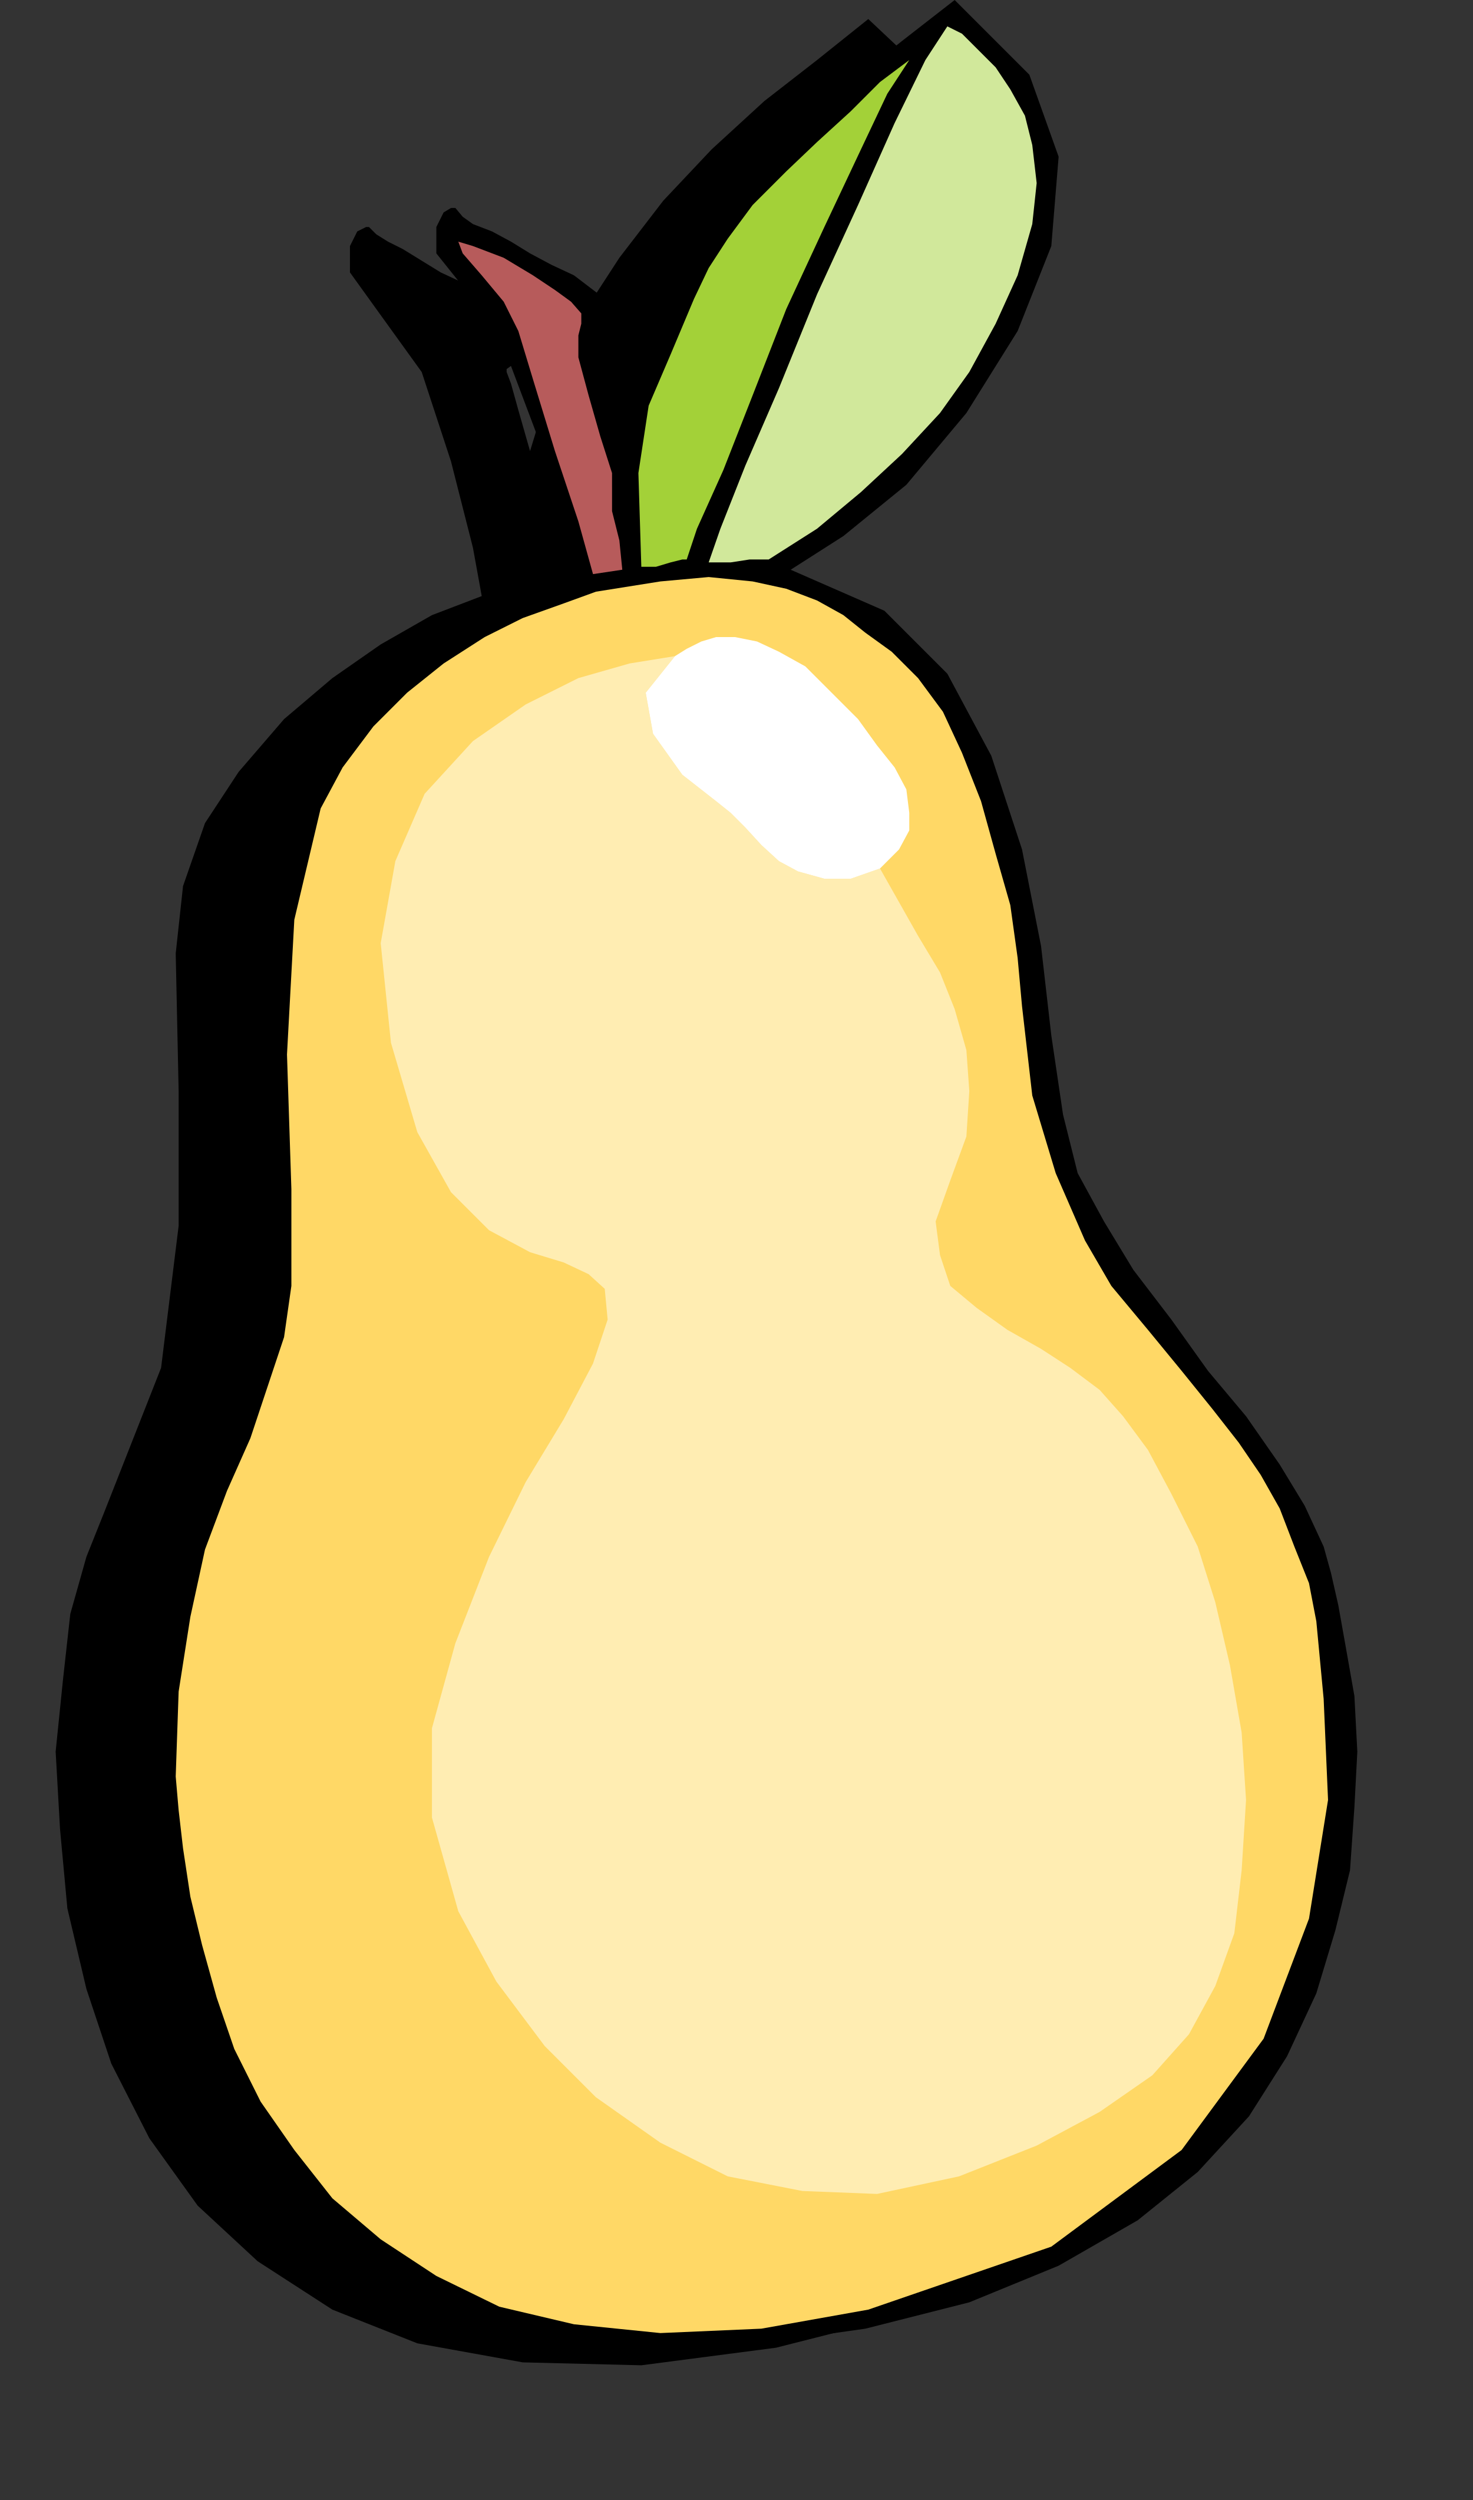 <?xml version="1.0" encoding="UTF-8" standalone="no"?>
<svg
   xmlns:ooo="http://xml.openoffice.org/svg/export"
   xmlns:dc="http://purl.org/dc/elements/1.1/"
   xmlns:cc="http://creativecommons.org/ns#"
   xmlns:rdf="http://www.w3.org/1999/02/22-rdf-syntax-ns#"
   xmlns:svg="http://www.w3.org/2000/svg"
   xmlns="http://www.w3.org/2000/svg"
   xmlns:sodipodi="http://sodipodi.sourceforge.net/DTD/sodipodi-0.dtd"
   xmlns:inkscape="http://www.inkscape.org/namespaces/inkscape"
   version="1.2"
   width="10.06mm"
   height="17.07mm"
   viewBox="0 0 1006 1707"
   preserveAspectRatio="xMidYMid"
   xml:space="preserve"
   id="svg80"
   sodipodi:docname="pear2.svg"
   style="fill-rule:evenodd;stroke-width:28.222;stroke-linejoin:round"
   inkscape:version="0.92.5 (2060ec1f9f, 2020-04-08)"><rect x="0" y="0" width="1006" height="1707" fill="#333333" stroke="none"/><sodipodi:namedview
   pagecolor="#ffffff"
   bordercolor="#666666"
   borderopacity="1"
   objecttolerance="10"
   gridtolerance="10"
   guidetolerance="10"
   inkscape:pageopacity="0"
   inkscape:pageshadow="2"
   inkscape:window-width="664"
   inkscape:window-height="487"
   id="namedview82"
   showgrid="false"
   inkscape:zoom="0.2102413"
   inkscape:cx="19.011025"
   inkscape:cy="32.239369"
   inkscape:window-x="0"
   inkscape:window-y="0"
   inkscape:window-maximized="0"
   inkscape:current-layer="svg80" />
 <defs
   class="ClipPathGroup"
   id="defs8">
  <clipPath
   id="presentation_clip_path"
   clipPathUnits="userSpaceOnUse">
   <rect
   x="0"
   y="0"
   width="21000"
   height="29700"
   id="rect2" />
  </clipPath>
  <clipPath
   id="presentation_clip_path_shrink"
   clipPathUnits="userSpaceOnUse">
   <rect
   x="21"
   y="29"
   width="20958"
   height="29641"
   id="rect5" />
  </clipPath>
 </defs>
 <defs
   class="TextShapeIndex"
   id="defs12">
  <g
   ooo:slide="id1"
   ooo:id-list="id3"
   id="g10" />
 </defs>
 <defs
   class="EmbeddedBulletChars"
   id="defs44">
  <g
   id="bullet-char-template-57356"
   transform="matrix(4.8828125e-4,0,0,-4.8828125e-4,0,0)">
   <path
   d="M 580,1141 1163,571 580,0 -4,571 Z"
   id="path14"
   inkscape:connector-curvature="0" />
  </g>
  <g
   id="bullet-char-template-57354"
   transform="matrix(4.8828125e-4,0,0,-4.8828125e-4,0,0)">
   <path
   d="M 8,1128 H 1137 V 0 H 8 Z"
   id="path17"
   inkscape:connector-curvature="0" />
  </g>
  <g
   id="bullet-char-template-10146"
   transform="matrix(4.8828125e-4,0,0,-4.8828125e-4,0,0)">
   <path
   d="M 174,0 602,739 174,1481 1456,739 Z M 1358,739 309,1346 659,739 Z"
   id="path20"
   inkscape:connector-curvature="0" />
  </g>
  <g
   id="bullet-char-template-10132"
   transform="matrix(4.8828125e-4,0,0,-4.8828125e-4,0,0)">
   <path
   d="M 2015,739 1276,0 H 717 l 543,543 H 174 v 393 h 1086 l -543,545 h 557 z"
   id="path23"
   inkscape:connector-curvature="0" />
  </g>
  <g
   id="bullet-char-template-10007"
   transform="matrix(4.8828125e-4,0,0,-4.8828125e-4,0,0)">
   <path
   d="m 0,-2 c -7,16 -16,29 -25,39 l 381,530 c -94,256 -141,385 -141,387 0,25 13,38 40,38 9,0 21,-2 34,-5 21,4 42,12 65,25 l 27,-13 111,-251 280,301 64,-25 24,25 c 21,-10 41,-24 62,-43 C 886,937 835,863 770,784 769,783 710,716 594,584 L 774,223 c 0,-27 -21,-55 -63,-84 l 16,-20 C 717,90 699,76 672,76 641,76 570,178 457,381 L 164,-76 c -22,-34 -53,-51 -92,-51 -42,0 -63,17 -64,51 -7,9 -10,24 -10,44 0,9 1,19 2,30 z"
   id="path26"
   inkscape:connector-curvature="0" />
  </g>
  <g
   id="bullet-char-template-10004"
   transform="matrix(4.8828125e-4,0,0,-4.8828125e-4,0,0)">
   <path
   d="M 285,-33 C 182,-33 111,30 74,156 52,228 41,333 41,471 c 0,78 14,145 41,201 34,71 87,106 158,106 53,0 88,-31 106,-94 l 23,-176 c 8,-64 28,-97 59,-98 l 735,706 c 11,11 33,17 66,17 42,0 63,-15 63,-46 V 965 c 0,-36 -10,-64 -30,-84 L 442,47 C 390,-6 338,-33 285,-33 Z"
   id="path29"
   inkscape:connector-curvature="0" />
  </g>
  <g
   id="bullet-char-template-9679"
   transform="matrix(4.8828125e-4,0,0,-4.8828125e-4,0,0)">
   <path
   d="M 813,0 C 632,0 489,54 383,161 276,268 223,411 223,592 c 0,181 53,324 160,431 106,107 249,161 430,161 179,0 323,-54 432,-161 108,-107 162,-251 162,-431 0,-180 -54,-324 -162,-431 C 1136,54 992,0 813,0 Z"
   id="path32"
   inkscape:connector-curvature="0" />
  </g>
  <g
   id="bullet-char-template-8226"
   transform="matrix(4.8828125e-4,0,0,-4.8828125e-4,0,0)">
   <path
   d="m 346,457 c -73,0 -137,26 -191,78 -54,51 -81,114 -81,188 0,73 27,136 81,188 54,52 118,78 191,78 73,0 134,-26 185,-79 51,-51 77,-114 77,-187 0,-75 -25,-137 -76,-188 -50,-52 -112,-78 -186,-78 z"
   id="path35"
   inkscape:connector-curvature="0" />
  </g>
  <g
   id="bullet-char-template-8211"
   transform="matrix(4.8828125e-4,0,0,-4.8828125e-4,0,0)">
   <path
   d="M -4,459 H 1135 V 606 H -4 Z"
   id="path38"
   inkscape:connector-curvature="0" />
  </g>
  <g
   id="bullet-char-template-61548"
   transform="matrix(4.8828125e-4,0,0,-4.8828125e-4,0,0)">
   <path
   d="m 173,740 c 0,163 58,303 173,419 116,115 255,173 419,173 163,0 302,-58 418,-173 116,-116 174,-256 174,-419 0,-163 -58,-303 -174,-418 C 1067,206 928,148 765,148 601,148 462,206 346,322 231,437 173,577 173,740 Z"
   id="path41"
   inkscape:connector-curvature="0" />
  </g>
 </defs>
 <g
   id="g49"
   transform="translate(-9997,-13996)">
  <g
   id="id2"
   class="Master_Slide">
   <g
   id="bg-id2"
   class="Background" />
   <g
   id="bo-id2"
   class="BackgroundObjects" />
  </g>
 </g>
 <g
   class="SlideGroup"
   id="g78"
   transform="translate(-9997,-13996)">
  <g
   id="g76">
   <g
   id="container-id1">
    <g
   id="id1"
   class="Slide"
   clip-path="url(#presentation_clip_path)">
     <g
   class="Page"
   id="g72">
      <g
   class="Graphic"
   id="g70">
       <g
   id="id3">
        <rect
   class="BoundingBox"
   x="9997"
   y="13996"
   width="1006"
   height="1707"
   id="rect51"
   style="fill:none;stroke:none" />
        <path
   d="m 10420,14291 -10,-28 -6,-18 -2,-7 v -3 l 10,-7 3,-13 -5,-15 -21,-16 -15,-7 -15,-8 -13,-8 -13,-7 -13,-5 -7,-5 -5,-6 h -3 l -5,3 -5,10 v 18 l 20,25 28,44 23,61 13,58 5,33 -33,13 -33,20 -36,23 -33,28 -28,36 -23,35 -15,44 -5,46 2,94 v 94 l -15,96 -38,102 -13,31 -7,38 -8,43 -3,48 3,54 5,53 13,54 18,53 25,49 33,45 41,41 51,31 58,22 72,13 81,3 92,-13 71,-18 61,-25 54,-31 41,-33 35,-38 26,-41 20,-43 13,-43 10,-41 3,-43 2,-38 -2,-38 -6,-34 -5,-28 -5,-22 -5,-18 -13,-28 -17,-28 -23,-33 -26,-31 -25,-35 -26,-34 -20,-33 -18,-33 -10,-40 -8,-54 -7,-61 -13,-66 -21,-64 -30,-56 -43,-43 -64,-28 36,-23 43,-35 41,-49 35,-56 23,-58 5,-61 -20,-56 -51,-51 -36,28 -35,28 -36,33 -31,36 -30,38 -26,43 -20,43 z"
   id="path53"
   inkscape:connector-curvature="0"
   style="fill:#000000;stroke:none" />
        <path
   d="m 10359,14304 -8,-28 -5,-18 -3,-8 v -2 l 11,-8 2,-12 -5,-16 -23,-15 -15,-8 -15,-7 -13,-8 -13,-8 -10,-5 -8,-5 -5,-5 h -2 l -6,3 -5,10 v 18 l 18,25 31,43 20,61 15,59 6,33 -34,13 -35,20 -33,23 -33,28 -31,36 -23,35 -15,43 -5,46 2,94 v 92 l -12,97 -39,99 -12,30 -11,39 -5,45 -5,49 3,53 5,54 13,55 17,51 26,51 33,46 41,38 51,33 58,23 72,13 81,2 92,-12 71,-18 61,-26 54,-30 40,-33 36,-38 26,-41 20,-43 15,-44 8,-40 5,-43 v -41 l -3,-36 -2,-35 -5,-28 -5,-23 -5,-18 -13,-26 -18,-30 -23,-31 -25,-33 -26,-33 -25,-33 -21,-33 -18,-33 -12,-41 -8,-53 -8,-61 -12,-66 -21,-64 -28,-56 -46,-43 -61,-28 36,-23 41,-36 43,-48 36,-56 23,-61 5,-58 -21,-59 -51,-48 -35,28 -36,28 -36,33 -33,35 -30,39 -26,40 -20,43 z"
   id="path55"
   inkscape:connector-curvature="0"
   style="fill:#000000;stroke:none" />
        <path
   d="m 10415,14319 -8,-25 -8,-28 -7,-26 v -15 l 2,-8 v -7 l -7,-8 -11,-8 -15,-10 -20,-12 -21,-8 -10,-3 3,8 13,15 15,18 10,20 10,33 15,49 16,48 10,36 20,-3 -2,-20 -5,-20 v -16 z"
   id="path57"
   inkscape:connector-curvature="0"
   style="fill:#b75b5b;stroke:none" />
        <path
   d="m 10644,14014 -15,23 -21,43 -25,56 -28,61 -26,64 -23,53 -17,43 -8,23 h 15 l 13,-2 h 10 3 l 33,-21 30,-25 28,-26 26,-28 20,-28 18,-33 15,-33 10,-35 3,-28 -3,-26 -5,-20 -10,-18 -10,-15 -13,-13 -10,-10 z"
   id="path59"
   inkscape:connector-curvature="0"
   style="fill:#d1e89b;stroke:none" />
        <path
   d="m 10466,14378 7,-21 18,-40 20,-51 23,-59 26,-56 25,-53 18,-38 15,-23 -20,15 -20,20 -23,21 -21,20 -23,23 -17,23 -13,20 -10,21 -16,38 -15,35 -7,46 2,64 h 10 l 10,-3 8,-2 z"
   id="path61"
   inkscape:connector-curvature="0"
   style="fill:#a3d138;stroke:none" />
        <path
   d="m 10404,14400 -22,8 -28,10 -26,13 -28,18 -25,20 -23,23 -21,28 -15,28 -18,76 -5,92 3,92 v 66 l -5,35 -11,33 -12,36 -16,36 -15,40 -10,46 -8,51 -2,58 2,23 3,26 5,33 8,33 10,36 12,35 18,36 23,33 26,33 33,28 38,25 43,21 51,12 59,6 69,-3 73,-13 125,-43 89,-66 56,-76 31,-82 13,-81 -3,-69 -5,-53 -5,-26 -10,-25 -10,-26 -13,-23 -15,-22 -18,-23 -21,-26 -23,-28 -25,-30 -18,-31 -20,-46 -16,-53 -7,-61 -3,-33 -5,-36 -10,-35 -10,-36 -13,-33 -13,-28 -17,-23 -18,-18 -18,-13 -15,-12 -18,-10 -21,-8 -23,-5 -30,-3 -33,3 z"
   id="path63"
   inkscape:connector-curvature="0"
   style="fill:#ffd866;stroke:none" />
        <path
   d="m 10598,14589 13,23 13,23 15,25 10,25 8,28 2,28 -2,31 -11,30 -10,28 3,23 7,21 18,15 21,15 23,13 20,13 20,15 16,18 17,23 16,30 18,36 12,38 10,43 8,46 3,46 -3,48 -5,43 -13,36 -18,33 -25,28 -36,25 -43,23 -53,21 -56,12 -51,-2 -51,-10 -46,-23 -44,-31 -35,-35 -33,-44 -26,-48 -18,-64 v -61 l 16,-58 23,-59 25,-51 26,-43 20,-38 10,-30 -2,-21 -11,-10 -17,-8 -23,-7 -28,-15 -26,-26 -23,-41 -18,-61 -7,-68 10,-56 20,-46 33,-36 36,-25 36,-18 35,-10 31,-5 -20,25 5,28 20,28 23,18 10,8 10,10 11,12 12,11 13,7 18,5 h 18 z"
   id="path65"
   inkscape:connector-curvature="0"
   style="fill:#ffedb2;stroke:none" />
        <path
   d="m 10598,14589 -20,7 h -18 l -18,-5 -13,-7 -12,-11 -11,-12 -10,-10 -10,-8 -23,-18 -20,-28 -5,-28 20,-25 8,-5 10,-5 10,-3 h 13 l 15,3 15,7 18,10 18,18 18,18 13,18 12,15 8,15 2,16 v 12 l -7,13 z"
   id="path67"
   inkscape:connector-curvature="0"
   style="fill:#ffffff;stroke:none" />
       </g>
      </g>
     </g>
    </g>
   </g>
  </g>
 </g>
</svg>